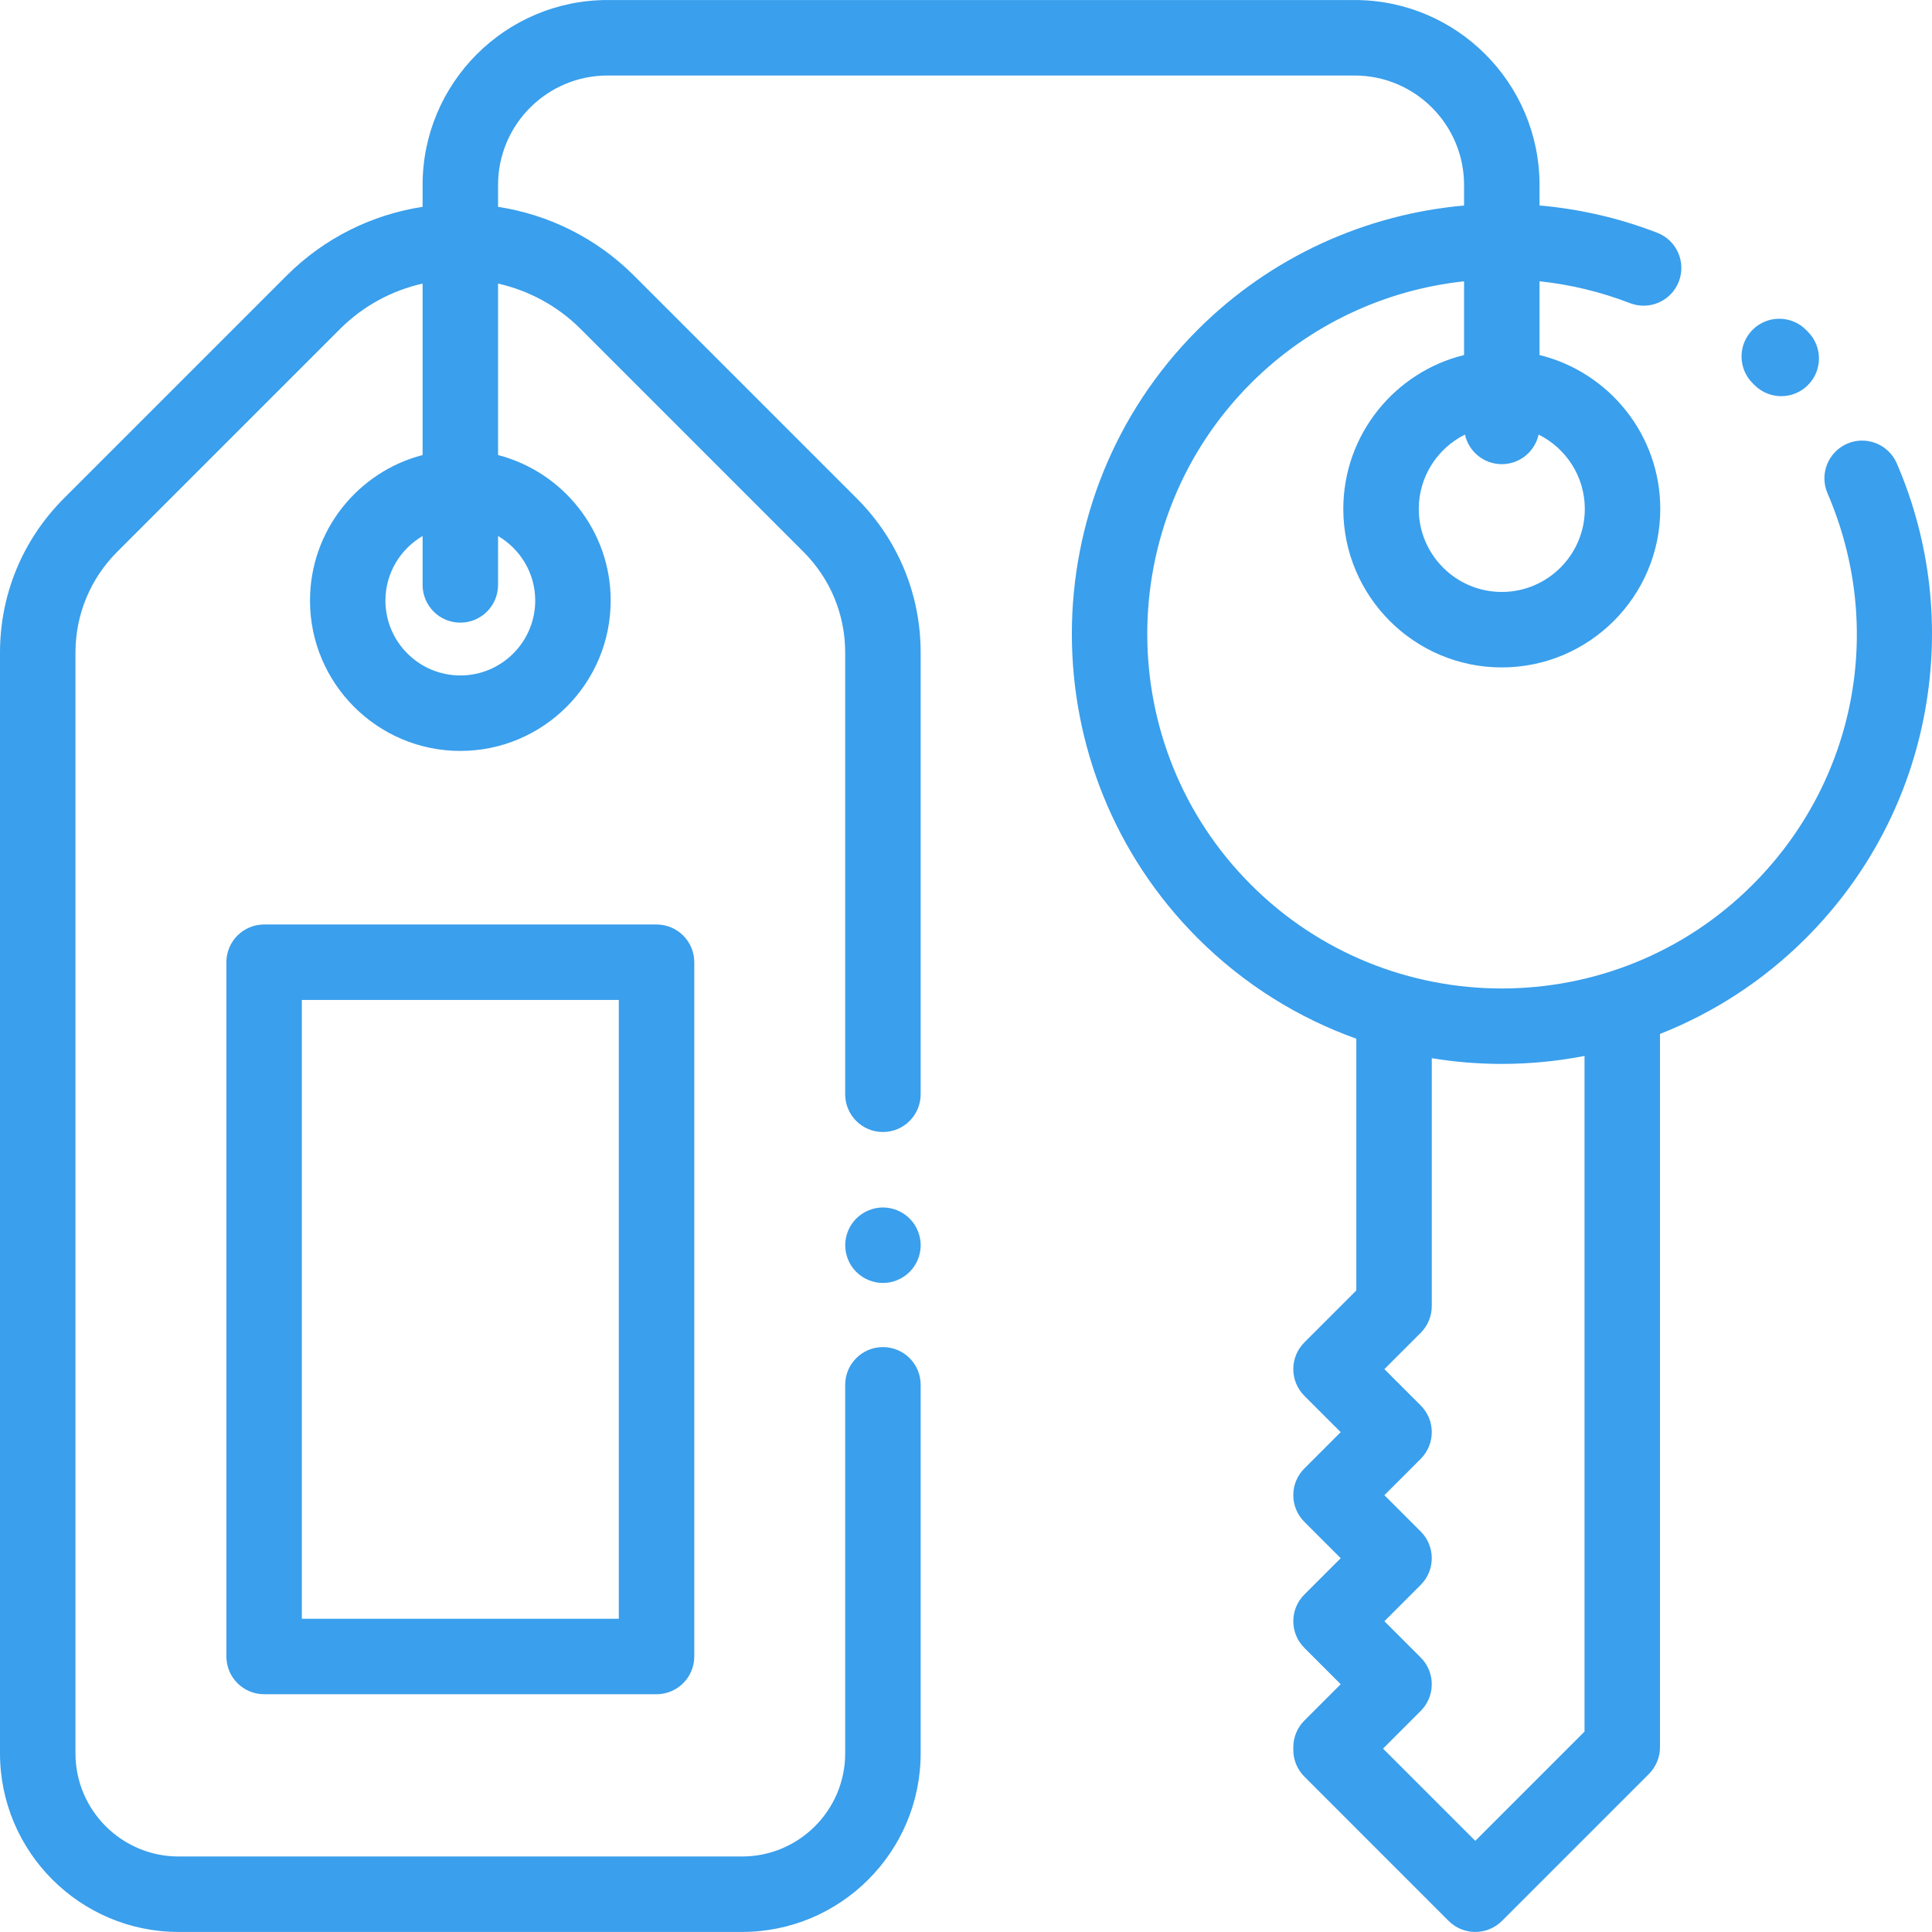 <svg width="68" height="68" viewBox="0 0 68 68" fill="none" xmlns="http://www.w3.org/2000/svg">
<g clip-path="url(#clip0)">
<path d="M66.761 16.31C66.47 15.636 65.689 15.326 65.015 15.616C64.342 15.907 64.031 16.688 64.322 17.362C66.362 22.09 65.327 27.498 61.685 31.14C56.818 36.008 48.898 36.008 44.031 31.14C39.163 26.273 39.163 18.353 44.031 13.486C46.088 11.429 48.749 10.2 51.53 9.901V12.496C49.094 13.094 47.28 15.295 47.28 17.913C47.28 20.989 49.782 23.491 52.858 23.491C55.934 23.491 58.436 20.989 58.436 17.913C58.436 15.295 56.623 13.094 54.186 12.496V9.9C55.262 10.014 56.332 10.268 57.371 10.67C58.055 10.934 58.824 10.595 59.089 9.91C59.354 9.226 59.014 8.457 58.33 8.193C56.979 7.67 55.585 7.354 54.186 7.232V6.509C54.186 2.921 51.267 0.001 47.679 0.001H21.382C17.793 0.001 14.874 2.921 14.874 6.509V7.28C13.12 7.55 11.432 8.358 10.084 9.706L2.249 17.541C0.799 18.992 0 20.92 0 22.971V61.712C0 65.178 2.82 67.998 6.286 67.998H26.118C29.585 67.998 32.404 65.178 32.404 61.712V48.741C32.404 48.008 31.81 47.413 31.076 47.413C30.343 47.413 29.748 48.008 29.748 48.741V61.712C29.748 63.714 28.12 65.342 26.119 65.342H6.286C4.285 65.342 2.656 63.714 2.656 61.712V22.971C2.656 21.63 3.179 20.368 4.127 19.42L11.962 11.585C12.792 10.755 13.806 10.222 14.874 9.981V16.016C12.597 16.606 10.911 18.679 10.911 21.138C10.911 24.056 13.284 26.43 16.202 26.43C19.12 26.43 21.494 24.056 21.494 21.138C21.494 18.679 19.808 16.607 17.53 16.016V9.981C18.599 10.222 19.613 10.755 20.443 11.585L28.277 19.42C29.226 20.369 29.748 21.63 29.748 22.971V38.515C29.748 39.249 30.343 39.843 31.076 39.843C31.81 39.843 32.404 39.248 32.404 38.515V22.971C32.404 20.92 31.606 18.992 30.155 17.541L22.321 9.707C20.972 8.358 19.285 7.55 17.53 7.28V6.509C17.53 4.386 19.258 2.658 21.382 2.658H47.679C49.802 2.658 51.53 4.386 51.53 6.509V7.234C48.055 7.542 44.717 9.043 42.153 11.608C36.25 17.511 36.25 27.115 42.153 33.019C43.784 34.65 45.698 35.829 47.738 36.559V45.42L45.909 47.249C45.39 47.768 45.39 48.609 45.909 49.128L47.188 50.407L45.909 51.686C45.39 52.204 45.39 53.045 45.909 53.564L47.188 54.843L45.909 56.122C45.39 56.641 45.39 57.481 45.909 58L47.188 59.279L45.909 60.558C45.66 60.807 45.52 61.145 45.52 61.497V61.592C45.52 61.944 45.66 62.282 45.909 62.531L50.986 67.609C51.246 67.868 51.586 67.998 51.925 67.998C52.265 67.998 52.605 67.868 52.865 67.609L58.037 62.437C58.286 62.187 58.426 61.85 58.426 61.497V36.391C60.298 35.653 62.053 34.53 63.564 33.019C65.75 30.832 67.198 28.074 67.751 25.042C68.291 22.082 67.949 19.063 66.761 16.31ZM18.838 21.138C18.838 22.592 17.656 23.774 16.202 23.774C14.749 23.774 13.566 22.592 13.566 21.138C13.566 20.17 14.093 19.324 14.874 18.866V20.587C14.874 21.32 15.469 21.915 16.202 21.915C16.936 21.915 17.53 21.32 17.53 20.587V18.866C18.311 19.324 18.838 20.17 18.838 21.138ZM51.562 15.296C51.693 15.891 52.223 16.337 52.858 16.337C53.493 16.337 54.023 15.891 54.154 15.296C55.117 15.774 55.78 16.767 55.78 17.913C55.78 19.524 54.469 20.835 52.858 20.835C51.247 20.835 49.936 19.524 49.936 17.913C49.937 16.767 50.6 15.774 51.562 15.296ZM55.77 60.947H55.769L51.925 64.792L48.678 61.545L50.005 60.218C50.523 59.7 50.523 58.859 50.005 58.34L48.726 57.061L50.005 55.782C50.523 55.264 50.523 54.423 50.005 53.904L48.726 52.625L50.005 51.346C50.523 50.827 50.523 49.986 50.005 49.468L48.726 48.189L50.005 46.91C50.254 46.661 50.394 46.323 50.394 45.971V37.245C51.209 37.379 52.034 37.446 52.858 37.446C53.834 37.446 54.809 37.352 55.77 37.166V60.947Z" fill="#3A9FEC"/>
<path d="M63.64 11.685L63.564 11.608C63.045 11.089 62.204 11.089 61.685 11.608C61.167 12.126 61.167 12.967 61.685 13.486L61.746 13.547C62.006 13.811 62.349 13.944 62.693 13.944C63.029 13.944 63.366 13.817 63.624 13.563C64.147 13.049 64.154 12.208 63.64 11.685Z" fill="#3A9FEC"/>
<path d="M32.016 42.889C31.769 42.642 31.426 42.499 31.077 42.499C30.726 42.499 30.385 42.642 30.138 42.889C29.89 43.136 29.749 43.478 29.749 43.828C29.749 44.177 29.89 44.52 30.138 44.767C30.385 45.014 30.726 45.156 31.077 45.156C31.426 45.156 31.767 45.014 32.016 44.767C32.263 44.52 32.405 44.177 32.405 43.828C32.405 43.478 32.263 43.136 32.016 42.889Z" fill="#3A9FEC"/>
<path d="M23.108 32.539H9.296C8.563 32.539 7.968 33.134 7.968 33.867V58.303C7.968 59.037 8.563 59.631 9.296 59.631H23.108C23.841 59.631 24.436 59.036 24.436 58.303V33.867C24.436 33.134 23.841 32.539 23.108 32.539ZM21.78 56.975H10.624V35.195H13.681H16.337H21.78V56.975Z" fill="#3A9FEC"/>
</g>
<defs>
<clipPath id="clip0">
<rect width="68" height="68" fill="white"/>
</clipPath>
</defs>
</svg>
